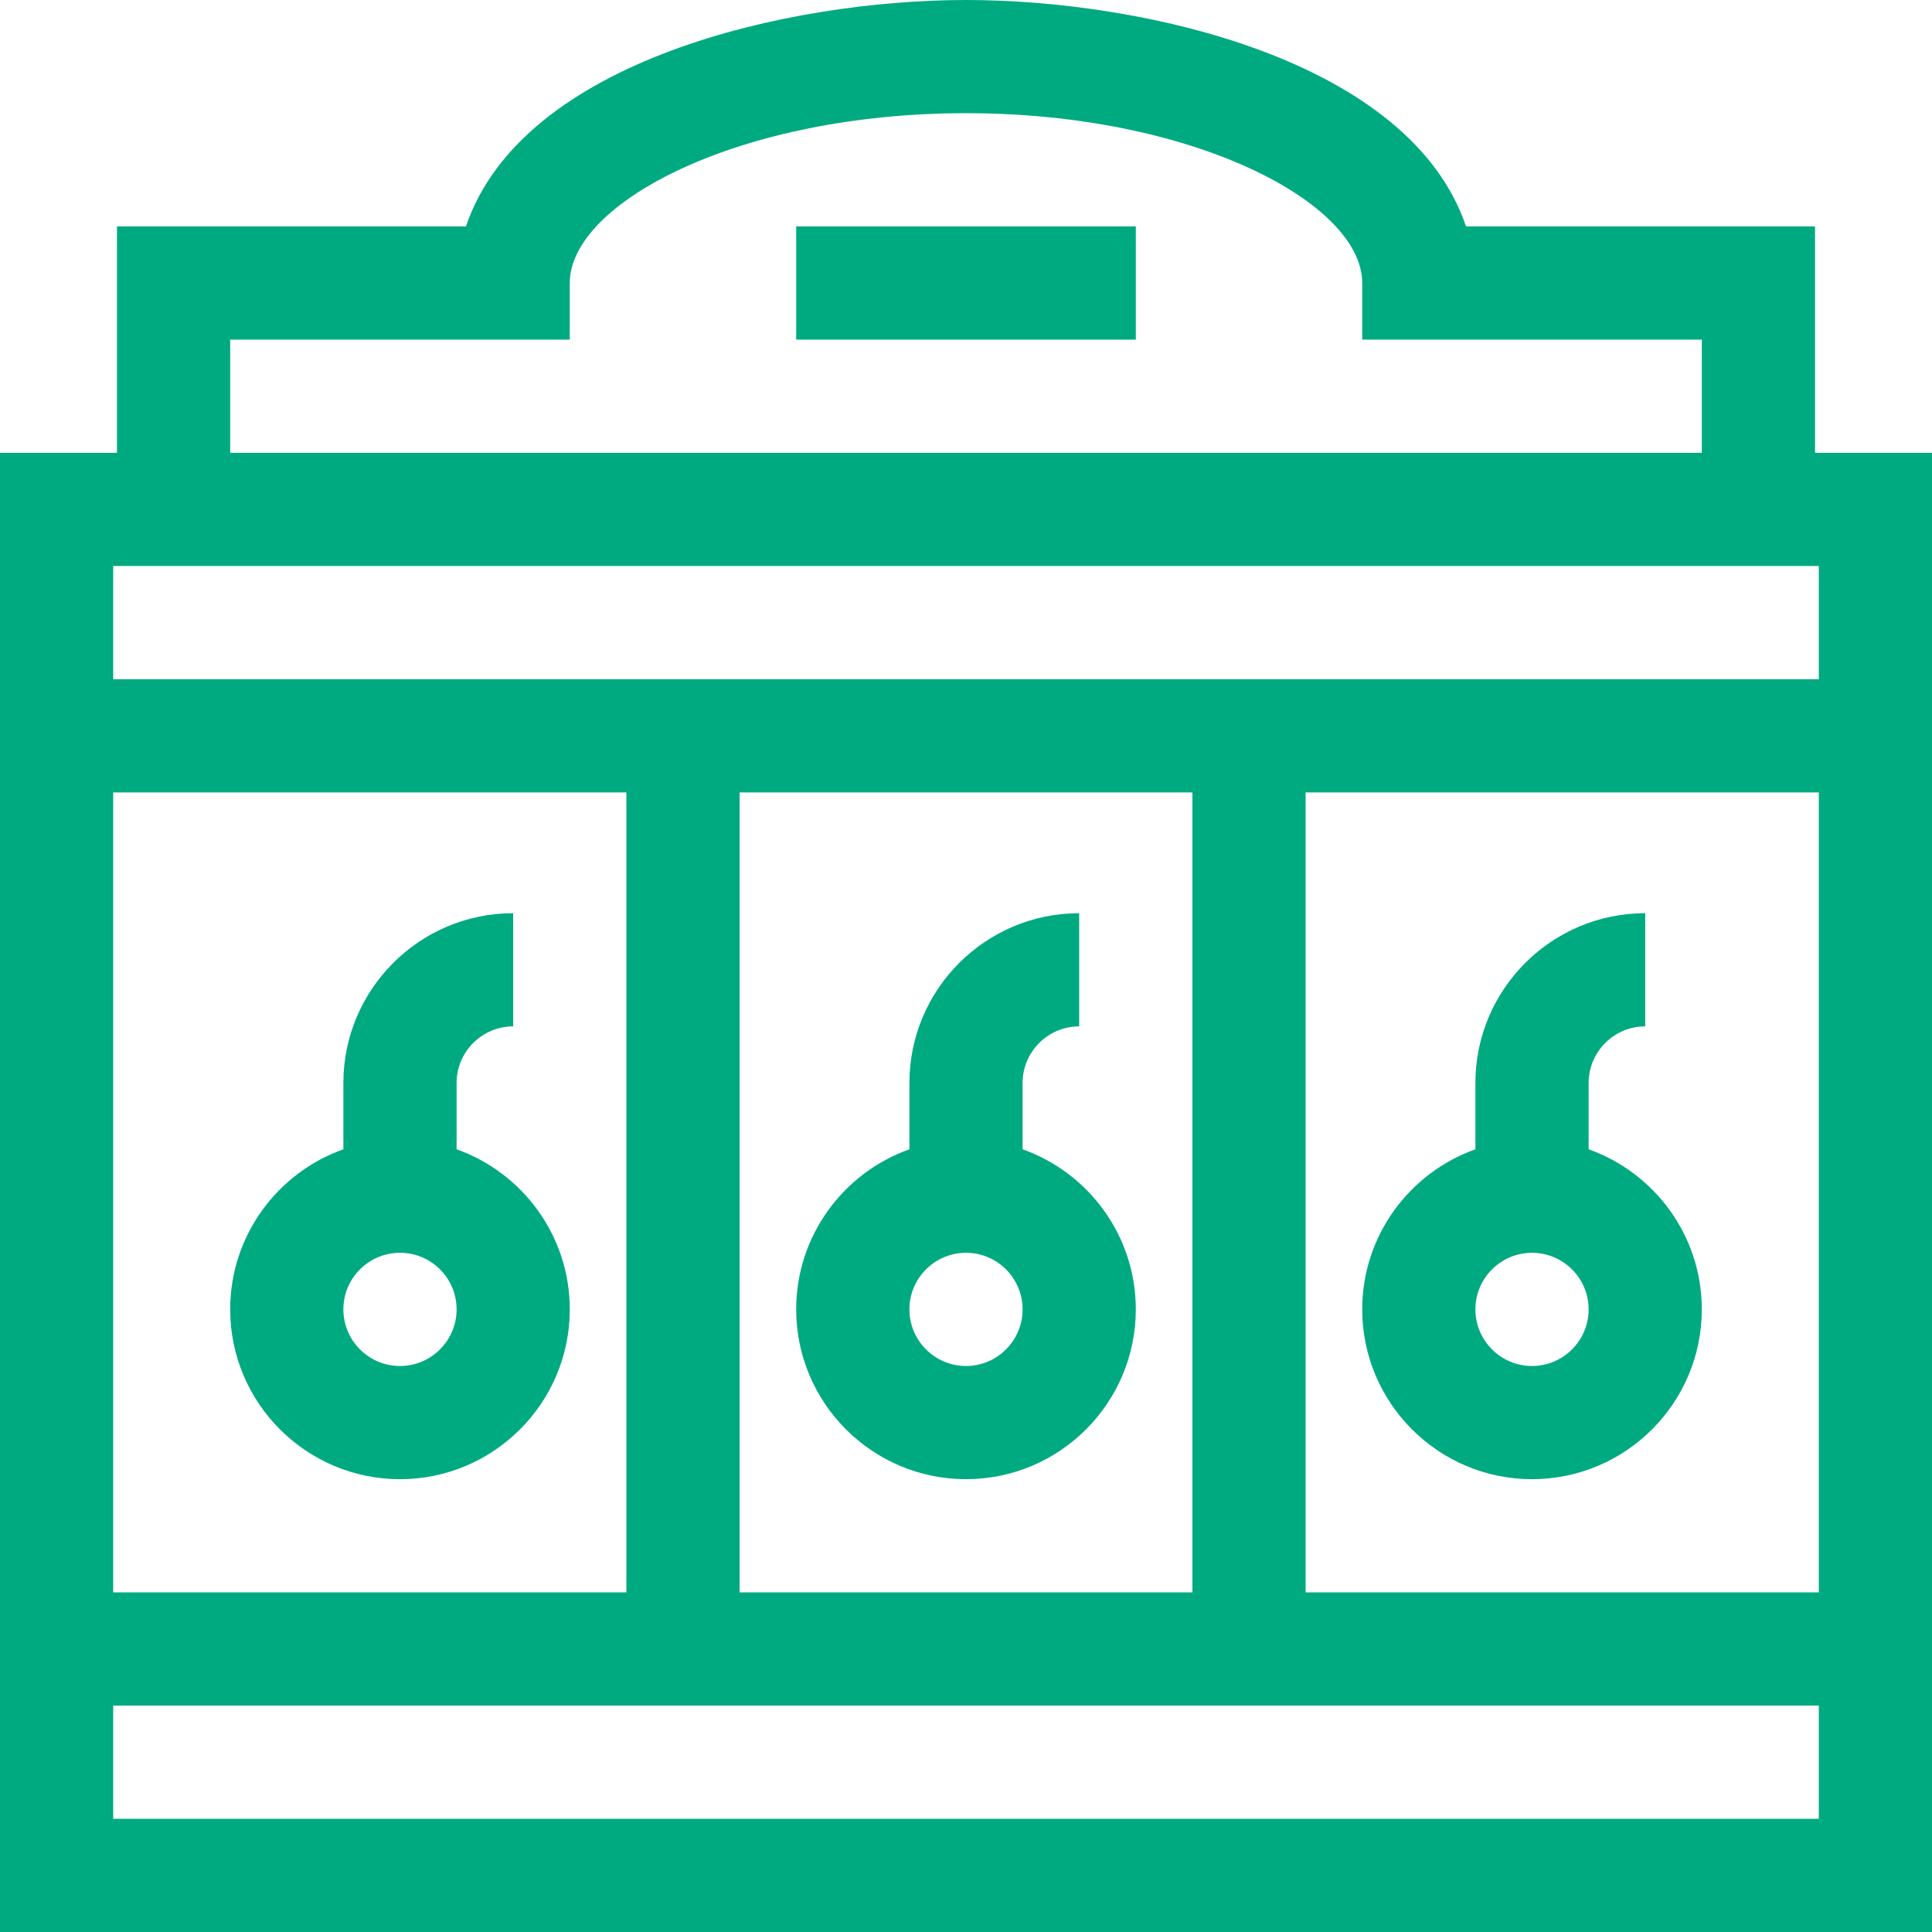 <svg width="48" height="48" viewBox="0 0 48 48" fill="none" xmlns="http://www.w3.org/2000/svg">
<g clip-path="url(#clip0_4840_681)">
<path d="M9.938 36.75C12.264 36.75 14.156 34.858 14.156 32.531C14.156 30.698 12.98 29.135 11.344 28.554V26.906C11.344 26.131 11.975 25.5 12.75 25.5V22.688C10.424 22.688 8.531 24.58 8.531 26.906V28.554C6.894 29.135 5.719 30.698 5.719 32.531C5.719 34.858 7.611 36.75 9.938 36.75ZM9.938 31.125C10.713 31.125 11.344 31.756 11.344 32.531C11.344 33.307 10.713 33.938 9.938 33.938C9.162 33.938 8.531 33.307 8.531 32.531C8.531 31.756 9.162 31.125 9.938 31.125Z" fill="#00AA81"/>
<path d="M19.781 32.531C19.781 34.858 21.674 36.75 24 36.75C26.326 36.75 28.219 34.858 28.219 32.531C28.219 30.698 27.043 29.135 25.406 28.554V26.906C25.406 26.131 26.037 25.5 26.812 25.5V22.688C24.486 22.688 22.594 24.58 22.594 26.906V28.554C20.957 29.135 19.781 30.698 19.781 32.531ZM24 31.125C24.775 31.125 25.406 31.756 25.406 32.531C25.406 33.307 24.775 33.938 24 33.938C23.225 33.938 22.594 33.307 22.594 32.531C22.594 31.756 23.225 31.125 24 31.125Z" fill="#00AA81"/>
<path d="M33.844 32.531C33.844 34.858 35.736 36.75 38.062 36.75C40.389 36.75 42.281 34.858 42.281 32.531C42.281 30.698 41.105 29.135 39.469 28.554V26.906C39.469 26.131 40.1 25.5 40.875 25.5V22.688C38.549 22.688 36.656 24.58 36.656 26.906V28.554C35.02 29.135 33.844 30.698 33.844 32.531ZM38.062 31.125C38.838 31.125 39.469 31.756 39.469 32.531C39.469 33.307 38.838 33.938 38.062 33.938C37.287 33.938 36.656 33.307 36.656 32.531C36.656 31.756 37.287 31.125 38.062 31.125Z" fill="#00AA81"/>
<path d="M45.094 11.25V5.625H36.423C35.023 1.49 28.421 0 24 0C19.598 0 12.976 1.493 11.576 5.625H2.906V11.25H0V48H48C48 46.45 48 12.717 48 11.25H45.094ZM5.719 8.438H14.156V7.031C14.156 5.04 18.366 2.812 24 2.812C29.634 2.812 33.844 5.04 33.844 7.031V8.438H42.281V11.25H5.719V8.438ZM45.188 19.688V39.562H32.438V19.688H45.188ZM29.625 39.562H18.375V19.688H29.625V39.562ZM15.562 39.562H2.812V19.688H15.562V39.562ZM45.188 45.188H2.812V42.375H45.188V45.188ZM2.812 16.875V14.062H45.188V16.875H2.812Z" fill="#00AA81"/>
<path d="M19.781 5.625H28.219V8.438H19.781V5.625Z" fill="#00AA81"/>
</g>
<defs>
<clipPath id="clip0_4840_681">
<rect width="48" height="48" fill="white"/>
</clipPath>
</defs>
</svg>
